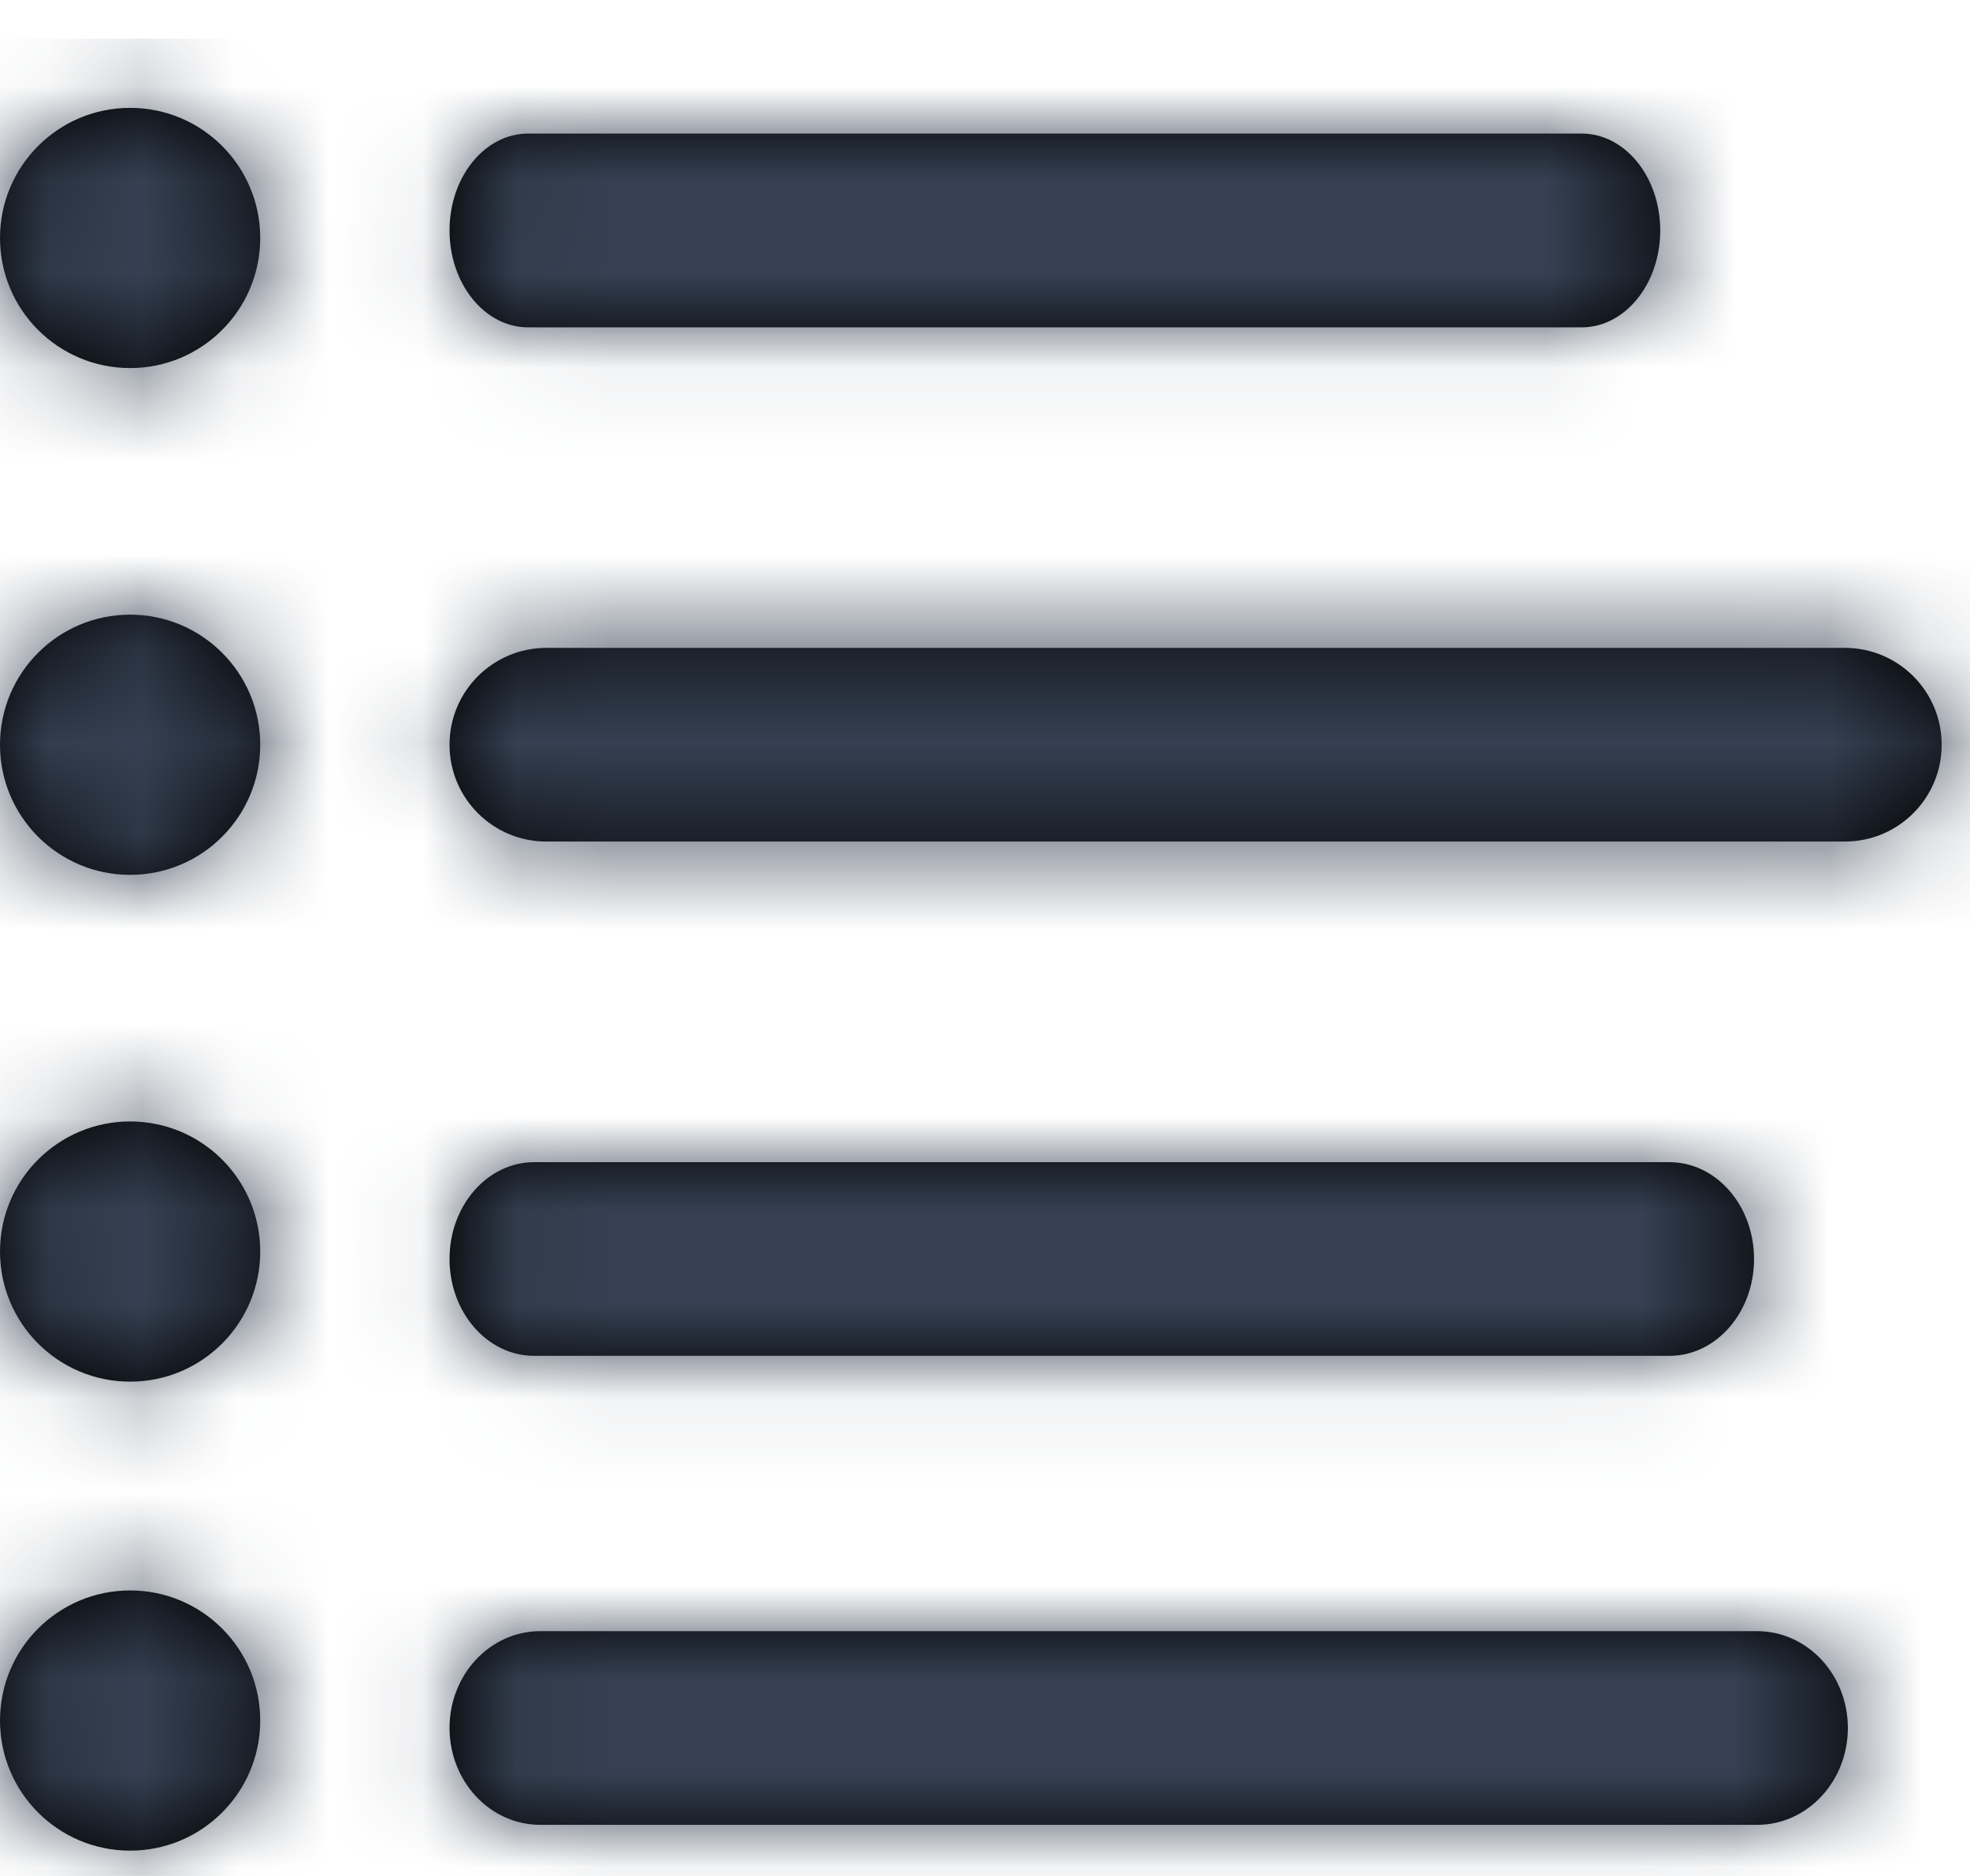 <?xml version="1.0" encoding="UTF-8"?>
<svg width="21px" height="20px" viewBox="0 0 21 20" version="1.1" xmlns="http://www.w3.org/2000/svg" xmlns:xlink="http://www.w3.org/1999/xlink">
    <!-- Generator: sketchtool 54.1 (76490) - https://sketchapp.com -->
    <title>D54A65EF-85CD-49B1-8DBD-B98E44AC08DF</title>
    <desc>Created with sketchtool.</desc>
    <defs>
        <path d="M17.795,14.043 L5.695,14.043 C5.196,14.043 4.792,13.581 4.792,13.01 C4.792,12.44 5.196,11.978 5.695,11.978 L17.795,11.978 C18.294,11.978 18.698,12.44 18.698,13.01 C18.698,13.581 18.294,14.043 17.795,14.043 Z M19.666,8.56 L5.825,8.56 C5.254,8.56 4.792,8.098 4.792,7.528 C4.792,6.957 5.254,6.495 5.825,6.495 L19.665,6.495 C20.236,6.495 20.698,6.957 20.698,7.528 C20.698,8.098 20.236,8.56 19.666,8.56 Z M16.86,3.078 L5.63,3.078 C5.167,3.078 4.792,2.615 4.792,2.045 C4.792,1.474 5.167,1.012 5.63,1.012 L16.86,1.012 C17.323,1.012 17.698,1.474 17.698,2.045 C17.698,2.615 17.323,3.078 16.86,3.078 Z M1.387,3.512 C0.621,3.512 0,2.891 0,2.125 C0,1.359 0.621,0.738 1.387,0.738 C2.153,0.738 2.774,1.359 2.774,2.125 C2.774,2.891 2.153,3.512 1.387,3.512 Z M1.387,8.915 C0.621,8.915 0,8.294 0,7.528 C0,6.762 0.621,6.141 1.387,6.141 C2.153,6.141 2.774,6.762 2.774,7.528 C2.774,8.294 2.153,8.915 1.387,8.915 Z M1.387,14.318 C0.621,14.318 0,13.697 0,12.931 C0,12.165 0.621,11.544 1.387,11.544 C2.153,11.544 2.774,12.165 2.774,12.931 C2.774,13.697 2.153,14.318 1.387,14.318 Z M18.731,19.043 L5.76,19.043 C5.225,19.043 4.792,18.581 4.792,18.01 C4.792,17.44 5.225,16.978 5.76,16.978 L18.73,16.978 C19.265,16.978 19.698,17.44 19.698,18.01 C19.698,18.581 19.265,19.043 18.731,19.043 Z M1.387,19.318 C0.621,19.318 0,18.697 0,17.931 C0,17.165 0.621,16.544 1.387,16.544 C2.153,16.544 2.774,17.165 2.774,17.931 C2.774,18.697 2.153,19.318 1.387,19.318 Z" id="path-1"></path>
    </defs>
    <g id="Symbols" stroke="none" stroke-width="1" fill="none" fill-rule="evenodd">
        <g id="Icon/list">
            <g id="list">
                <g id="UI/Color/Flat/Primary-Grey" transform="translate(0, 0.412)">
                    <mask id="mask-2" fill="white">
                        <use xlink:href="#path-1"></use>
                    </mask>
                    <use id="Mask" fill="#000000" fill-rule="nonzero" xlink:href="#path-1"></use>
                    <g mask="url(#mask-2)" fill="#354052" id="Base">
                        <rect x="0" y="0" width="21" height="21"></rect>
                    </g>
                </g>
            </g>
        </g>
    </g>
</svg>